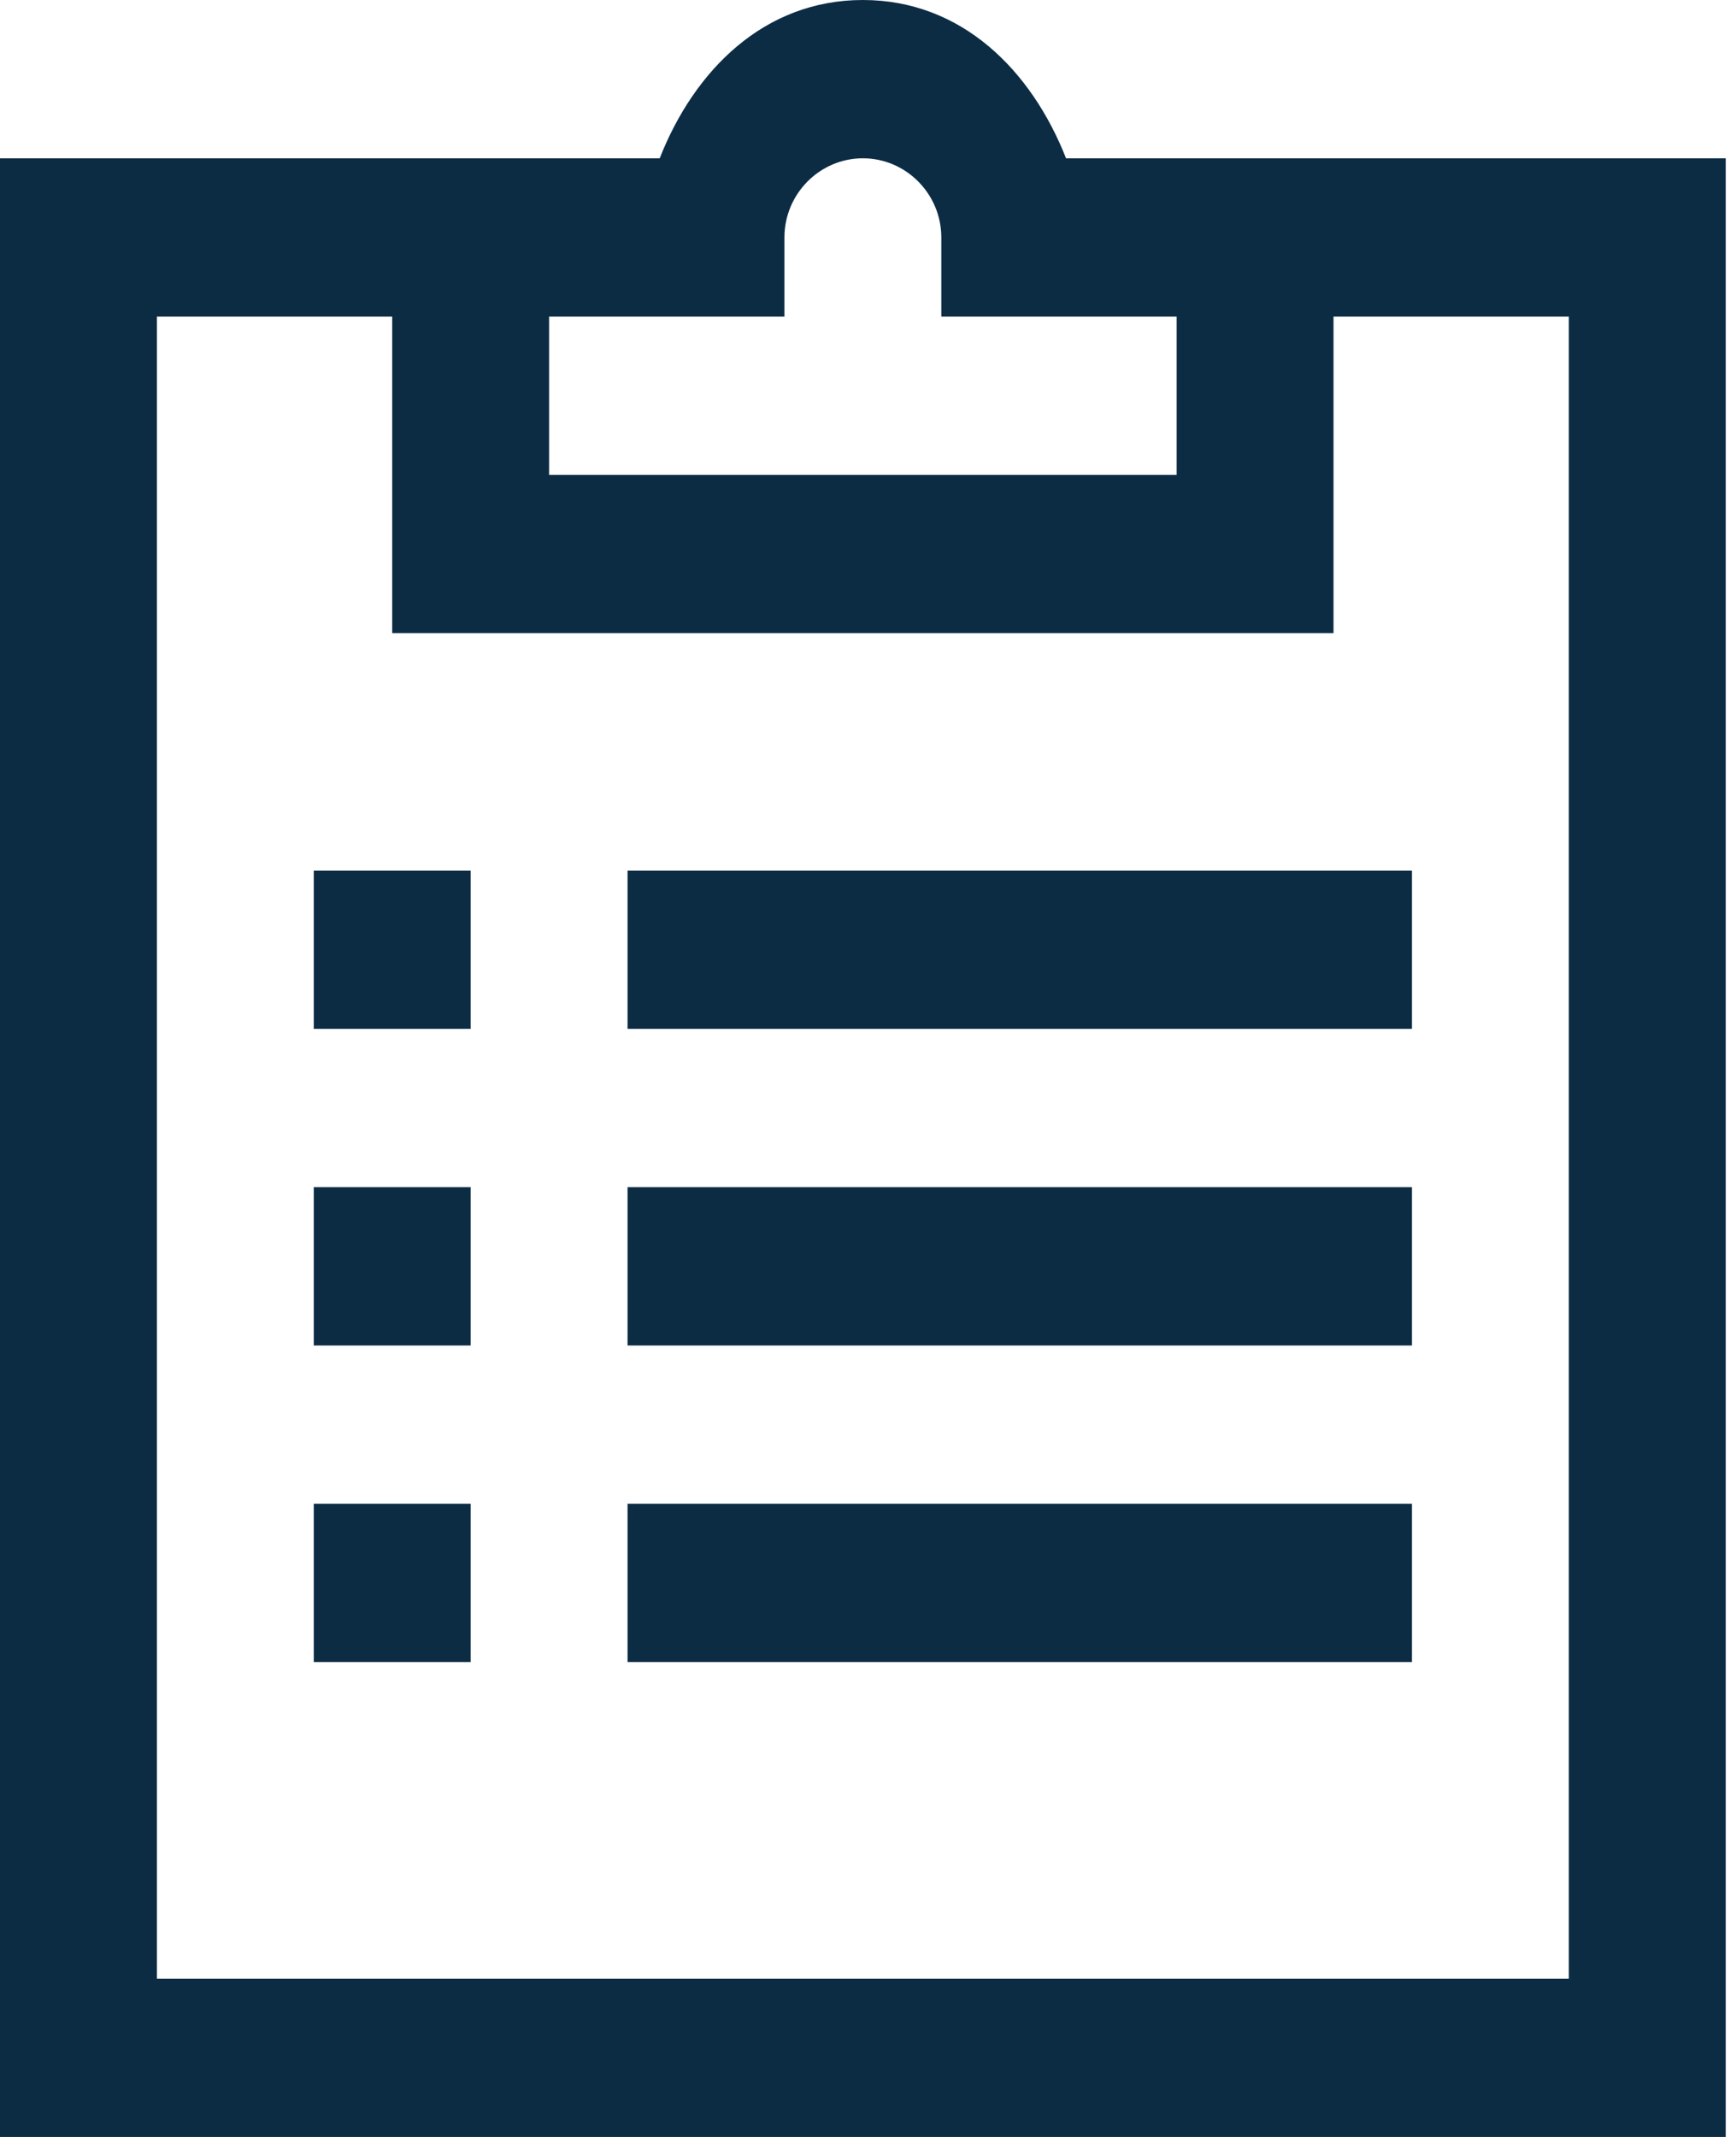 <svg width="65" height="80" viewBox="0 0 65 80" fill="none" xmlns="http://www.w3.org/2000/svg">
<path d="M32.308 0C28.607 0 25.993 2.637 24.701 5.926H0V80H64.615V5.926H39.915C38.622 2.637 36.008 0 32.308 0ZM32.308 5.926C33.923 5.926 35.245 7.259 35.245 8.889V11.852H44.056V17.778H20.559V11.852H29.371V8.889C29.371 7.259 30.692 5.926 32.308 5.926ZM5.874 11.852H14.685V23.704H49.93V11.852H58.741V74.074H5.874V11.852ZM11.748 32.593V38.519H17.622V32.593H11.748ZM23.497 32.593V38.519H52.867V32.593H23.497ZM11.748 44.444V50.37H17.622V44.444H11.748ZM23.497 44.444V50.37H52.867V44.444H23.497ZM11.748 56.296V62.222H17.622V56.296H11.748ZM23.497 56.296V62.222H52.867V56.296H23.497Z" fill="#0C2C44"/>
</svg>
